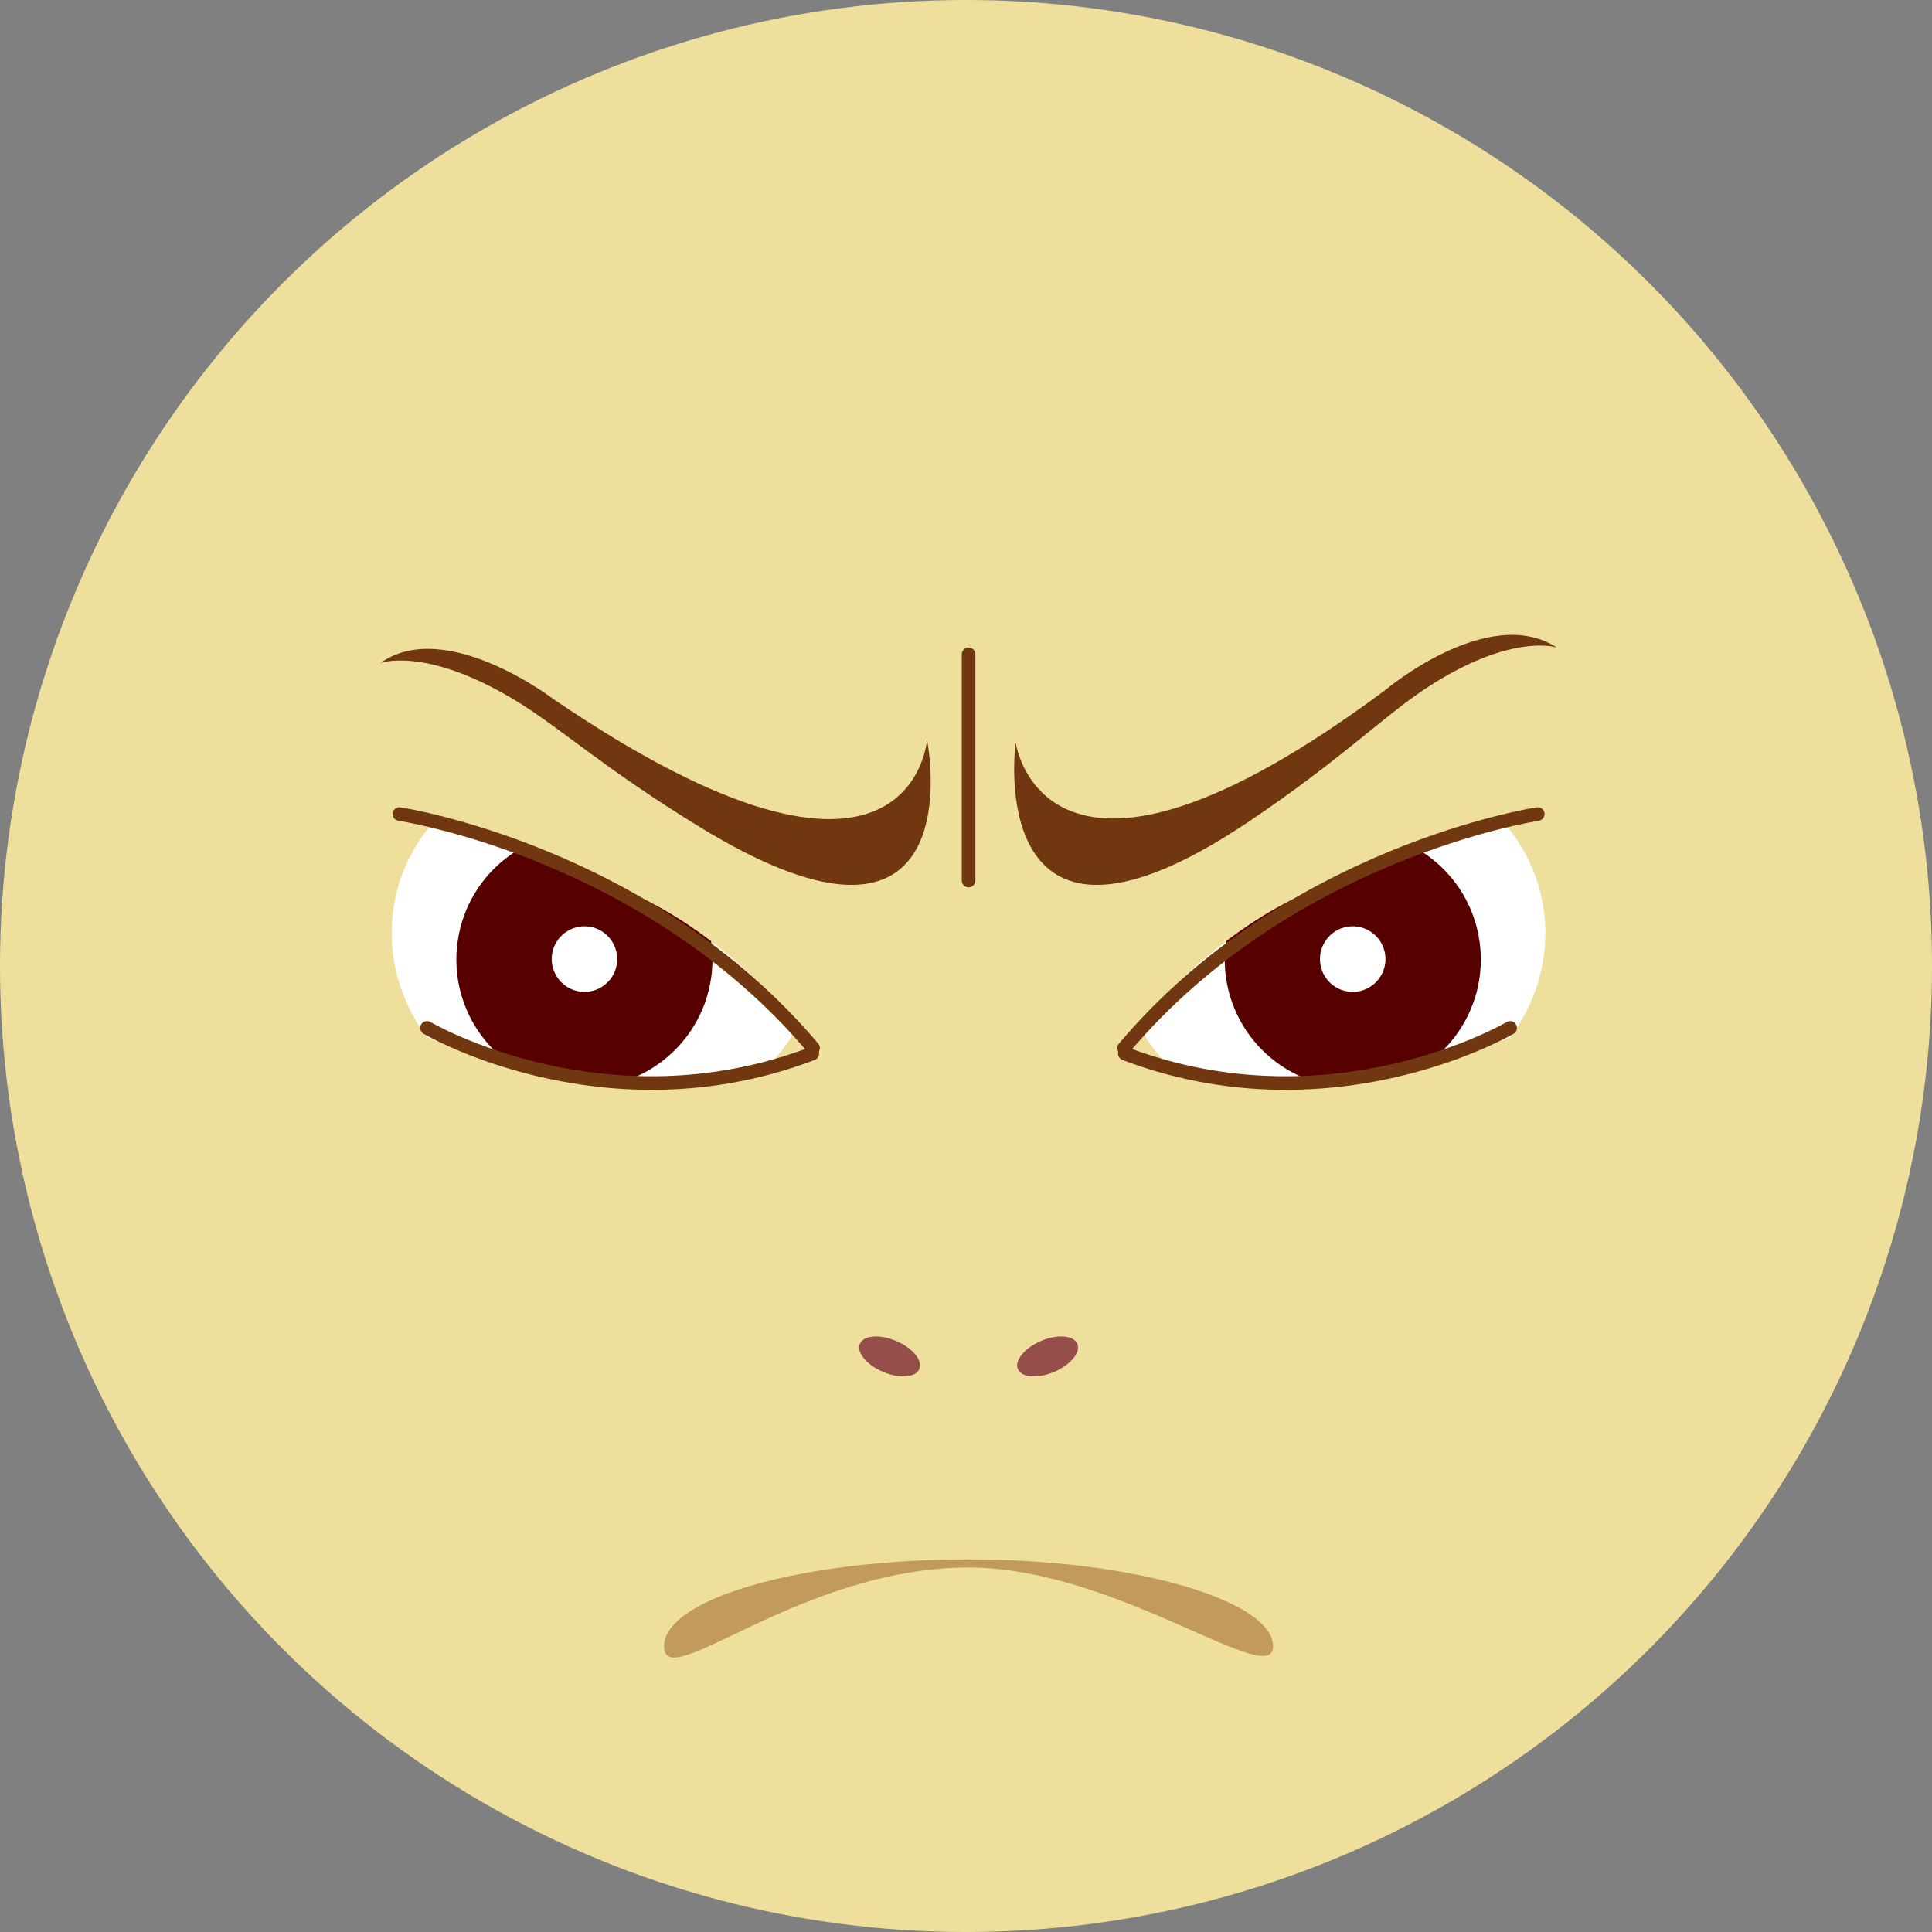 <?xml version="1.0" encoding="utf-8"?>
<!-- Generator: Adobe Illustrator 15.0.2, SVG Export Plug-In . SVG Version: 6.00 Build 0)  -->
<!DOCTYPE svg PUBLIC "-//W3C//DTD SVG 1.1//EN" "http://www.w3.org/Graphics/SVG/1.1/DTD/svg11.dtd">
<svg version="1.1" id="Layer_1" xmlns="http://www.w3.org/2000/svg" xmlns:xlink="http://www.w3.org/1999/xlink" x="0px" y="0px"
	 width="142px" height="142px" viewBox="0 0 142 142" enable-background="new 0 0 142 142" xml:space="preserve">
<rect x="0" y="0" width="142" height="142" fill="#808080" stroke="none"/>
<g>
	<g>
		<circle fill="#EEE09C" cx="71" cy="71" r="71"/>
	</g>
	<path fill="#C29A5B" d="M93.573,121.006c0,3.246-11.548-5.795-22.38-5.795c-12.361,0-22.385,9.387-22.385,5.795
		c0-3.5,10.023-6.395,22.385-6.395C83.559,114.611,93.573,117.703,93.573,121.006z"/>
	<g>
		<path fill="#964E4B" d="M67.569,100.628c-0.266,0.625-1.459,0.718-2.666,0.205c-1.208-0.513-1.972-1.438-1.702-2.063
			c0.263-0.629,1.458-0.725,2.67-0.209C67.076,99.074,67.838,99.999,67.569,100.628z"/>
		<path fill="#964E4B" d="M74.812,100.628c0.266,0.625,1.459,0.718,2.666,0.205c1.209-0.513,1.974-1.438,1.701-2.063
			c-0.263-0.629-1.459-0.725-2.668-0.209C75.307,99.074,74.545,99.999,74.812,100.628z"/>
	</g>
	<g>
		<g>
			<g>
				<g>
					
						<ellipse transform="matrix(0.141 -0.99 0.99 0.141 -30.188 103.337)" fill="#FFFFFF" cx="44.473" cy="69.069" rx="13.817" ry="15.708"/>
					<path fill="#560000" d="M52.271,71.848c-0.734,5.144-5.503,8.727-10.648,7.991c-5.148-0.735-8.721-5.506-7.985-10.649
						c0.735-5.151,5.501-8.72,10.649-7.984C49.428,61.937,53.006,66.699,52.271,71.848z"/>
					<path fill="#FFFFFF" d="M45.34,70.835c-0.189,1.315-1.405,2.229-2.725,2.042c-1.312-0.191-2.229-1.41-2.042-2.725
						c0.187-1.317,1.41-2.233,2.727-2.046C44.615,68.293,45.525,69.516,45.34,70.835z"/>
					<path fill="#EEE09C" d="M47.193,54.064c12.515,3.993,21.258,11.623,19.529,17.042c-0.624,1.955-3.238,5.839-5.996,6.638
						c-3.166-3.998-8.908-10.533-16.914-13.087c-8.005-2.557-15.013-6.068-21.521-3.062c-1.785-2.254-1.514-2.995-0.888-4.949
						C23.131,51.231,34.681,50.075,47.193,54.064z"/>
					<path fill="#EEE09C" d="M40.302,89.848c-13.007-1.834-22.911-7.885-22.117-13.522c0.29-2.026,1.938-3.722,4.524-4.973
						c3.786,3.414,10.818,6.316,19.143,7.483c8.322,1.174,15.883,0.323,20.472-1.901c2.139,1.92,3.257,4,2.969,6.029
						C64.495,88.6,53.309,91.68,40.302,89.848z"/>
				</g>
				<path fill="none" stroke="#713710" stroke-width="1.639" stroke-miterlimit="10" d="M59.313,75.607"/>
				<path fill="none" stroke="#713710" stroke-width="1.639" stroke-miterlimit="10" d="M29.86,58.59"/>
				<path fill="none" stroke="#713710" stroke-width="1.229" stroke-miterlimit="10" d="M56.9,78.975"/>
				<path fill="none" stroke="#713710" stroke-width="1.229" stroke-miterlimit="10" d="M31.962,75.416"/>
			</g>
			<g>
				<path fill="#713710" d="M59.76,77.529c-0.143,0-0.284-0.061-0.383-0.178c-12.024-14.247-29.911-16.999-30.09-17.024
					c-0.273-0.04-0.462-0.293-0.422-0.567c0.039-0.273,0.292-0.465,0.567-0.422c0.183,0.026,18.444,2.836,30.71,17.37
					c0.178,0.211,0.151,0.526-0.06,0.705C59.988,77.492,59.874,77.529,59.76,77.529z"/>
				<path fill="#713710" d="M47.894,80.102c-9.697,0-16.669-4.065-16.764-4.123c-0.237-0.142-0.315-0.447-0.174-0.686
					c0.141-0.236,0.449-0.314,0.686-0.174c0.127,0.076,12.949,7.531,27.883,1.85c0.259-0.1,0.547,0.031,0.645,0.29
					s-0.031,0.548-0.29,0.646C55.645,79.516,51.573,80.102,47.894,80.102z"/>
			</g>
		</g>
		<g>
			<g>
				<g>
					<path fill="#FFFFFF" d="M82.359,71.288c1.082,7.553,8.914,12.687,17.504,11.458c8.588-1.225,14.673-8.346,13.595-15.898
						c-1.077-7.555-8.912-12.684-17.5-11.458C87.368,56.616,81.285,63.733,82.359,71.288z"/>
					<path fill="#560000" d="M90.109,71.848c0.732,5.144,5.502,8.727,10.647,7.991c5.147-0.735,8.724-5.506,7.988-10.649
						c-0.735-5.151-5.502-8.72-10.649-7.984C92.952,61.937,89.376,66.699,90.109,71.848z"/>
					<path fill="#FFFFFF" d="M97.041,70.835c0.188,1.315,1.404,2.229,2.723,2.042c1.316-0.191,2.233-1.41,2.043-2.725
						c-0.188-1.317-1.41-2.233-2.724-2.046C97.766,68.293,96.854,69.516,97.041,70.835z"/>
					<path fill="#EEE09C" d="M95.188,54.064C82.673,58.057,73.932,65.688,75.66,71.107c0.623,1.954,3.234,5.84,5.994,6.638
						c3.168-3.998,8.906-10.533,16.912-13.087c8.009-2.557,11.059-6.068,21.524-3.062c1.783-2.254,1.511-2.995,0.886-4.949
						C119.247,51.231,107.702,50.075,95.188,54.064z"/>
					<path fill="#EEE09C" d="M102.081,89.848c13.007-1.834,22.907-7.885,22.116-13.522c-0.293-2.026-1.94-3.722-4.527-4.973
						c-3.785,3.414-10.818,6.316-19.141,7.483c-8.321,1.174-15.881,0.323-20.473-1.901c-2.136,1.92-3.255,4-2.968,6.029
						C77.887,88.6,89.07,91.68,102.081,89.848z"/>
				</g>
				<path fill="none" stroke="#713710" stroke-width="1.639" stroke-miterlimit="10" d="M83.068,75.607"/>
				<path fill="none" stroke="#713710" stroke-width="1.639" stroke-miterlimit="10" d="M112.521,58.59"/>
				<path fill="none" stroke="#713710" stroke-width="1.229" stroke-miterlimit="10" d="M85.48,78.975"/>
				<path fill="none" stroke="#713710" stroke-width="1.229" stroke-miterlimit="10" d="M110.417,75.416"/>
			</g>
			<g>
				<path fill="#713710" d="M82.619,77.529c-0.114,0-0.229-0.038-0.322-0.117c-0.211-0.178-0.236-0.493-0.059-0.705
					c12.27-14.534,30.531-17.343,30.714-17.37c0.271-0.041,0.526,0.149,0.567,0.422c0.039,0.273-0.149,0.527-0.422,0.567
					c-0.18,0.026-18.076,2.79-30.096,17.025C82.902,77.471,82.762,77.529,82.619,77.529z"/>
				<path fill="#713710" d="M94.486,80.102c-3.678,0-7.75-0.586-11.986-2.197c-0.258-0.098-0.389-0.387-0.29-0.646
					c0.099-0.258,0.388-0.389,0.646-0.29c14.937,5.682,27.754-1.773,27.883-1.85c0.236-0.141,0.544-0.062,0.686,0.174
					c0.141,0.236,0.062,0.544-0.174,0.686C111.154,76.035,104.184,80.102,94.486,80.102z"/>
			</g>
		</g>
	</g>
	<path fill="#713710" d="M71.189,65.219c-0.276,0-0.5-0.224-0.5-0.5v-16.63c0-0.276,0.224-0.5,0.5-0.5s0.5,0.224,0.5,0.5v16.63
		C71.689,64.996,71.466,65.219,71.189,65.219z"/>
	<g>
		<path fill="#713710" d="M74.648,54.572c0,0,2.059,14.854,27.194-3.875c0,0,7.566-6.365,12.583-3.105c0,0-3.322-1.127-9.566,2.964
			c-3.282,2.15-6.184,5.209-13.159,9.887C74.323,72.096,74.202,58.369,74.648,54.572z"/>
		<path fill="#713710" d="M68.137,54.376c0,0-1.108,14.909-27.414-2.961c0,0-7.968-6.106-12.768-2.681c0,0,3.25-1.237,9.746,2.638
			c3.419,2.041,6.51,5.001,13.78,9.443C69.584,71.874,68.822,58.155,68.137,54.376z"/>
	</g>
</g>
</svg>

